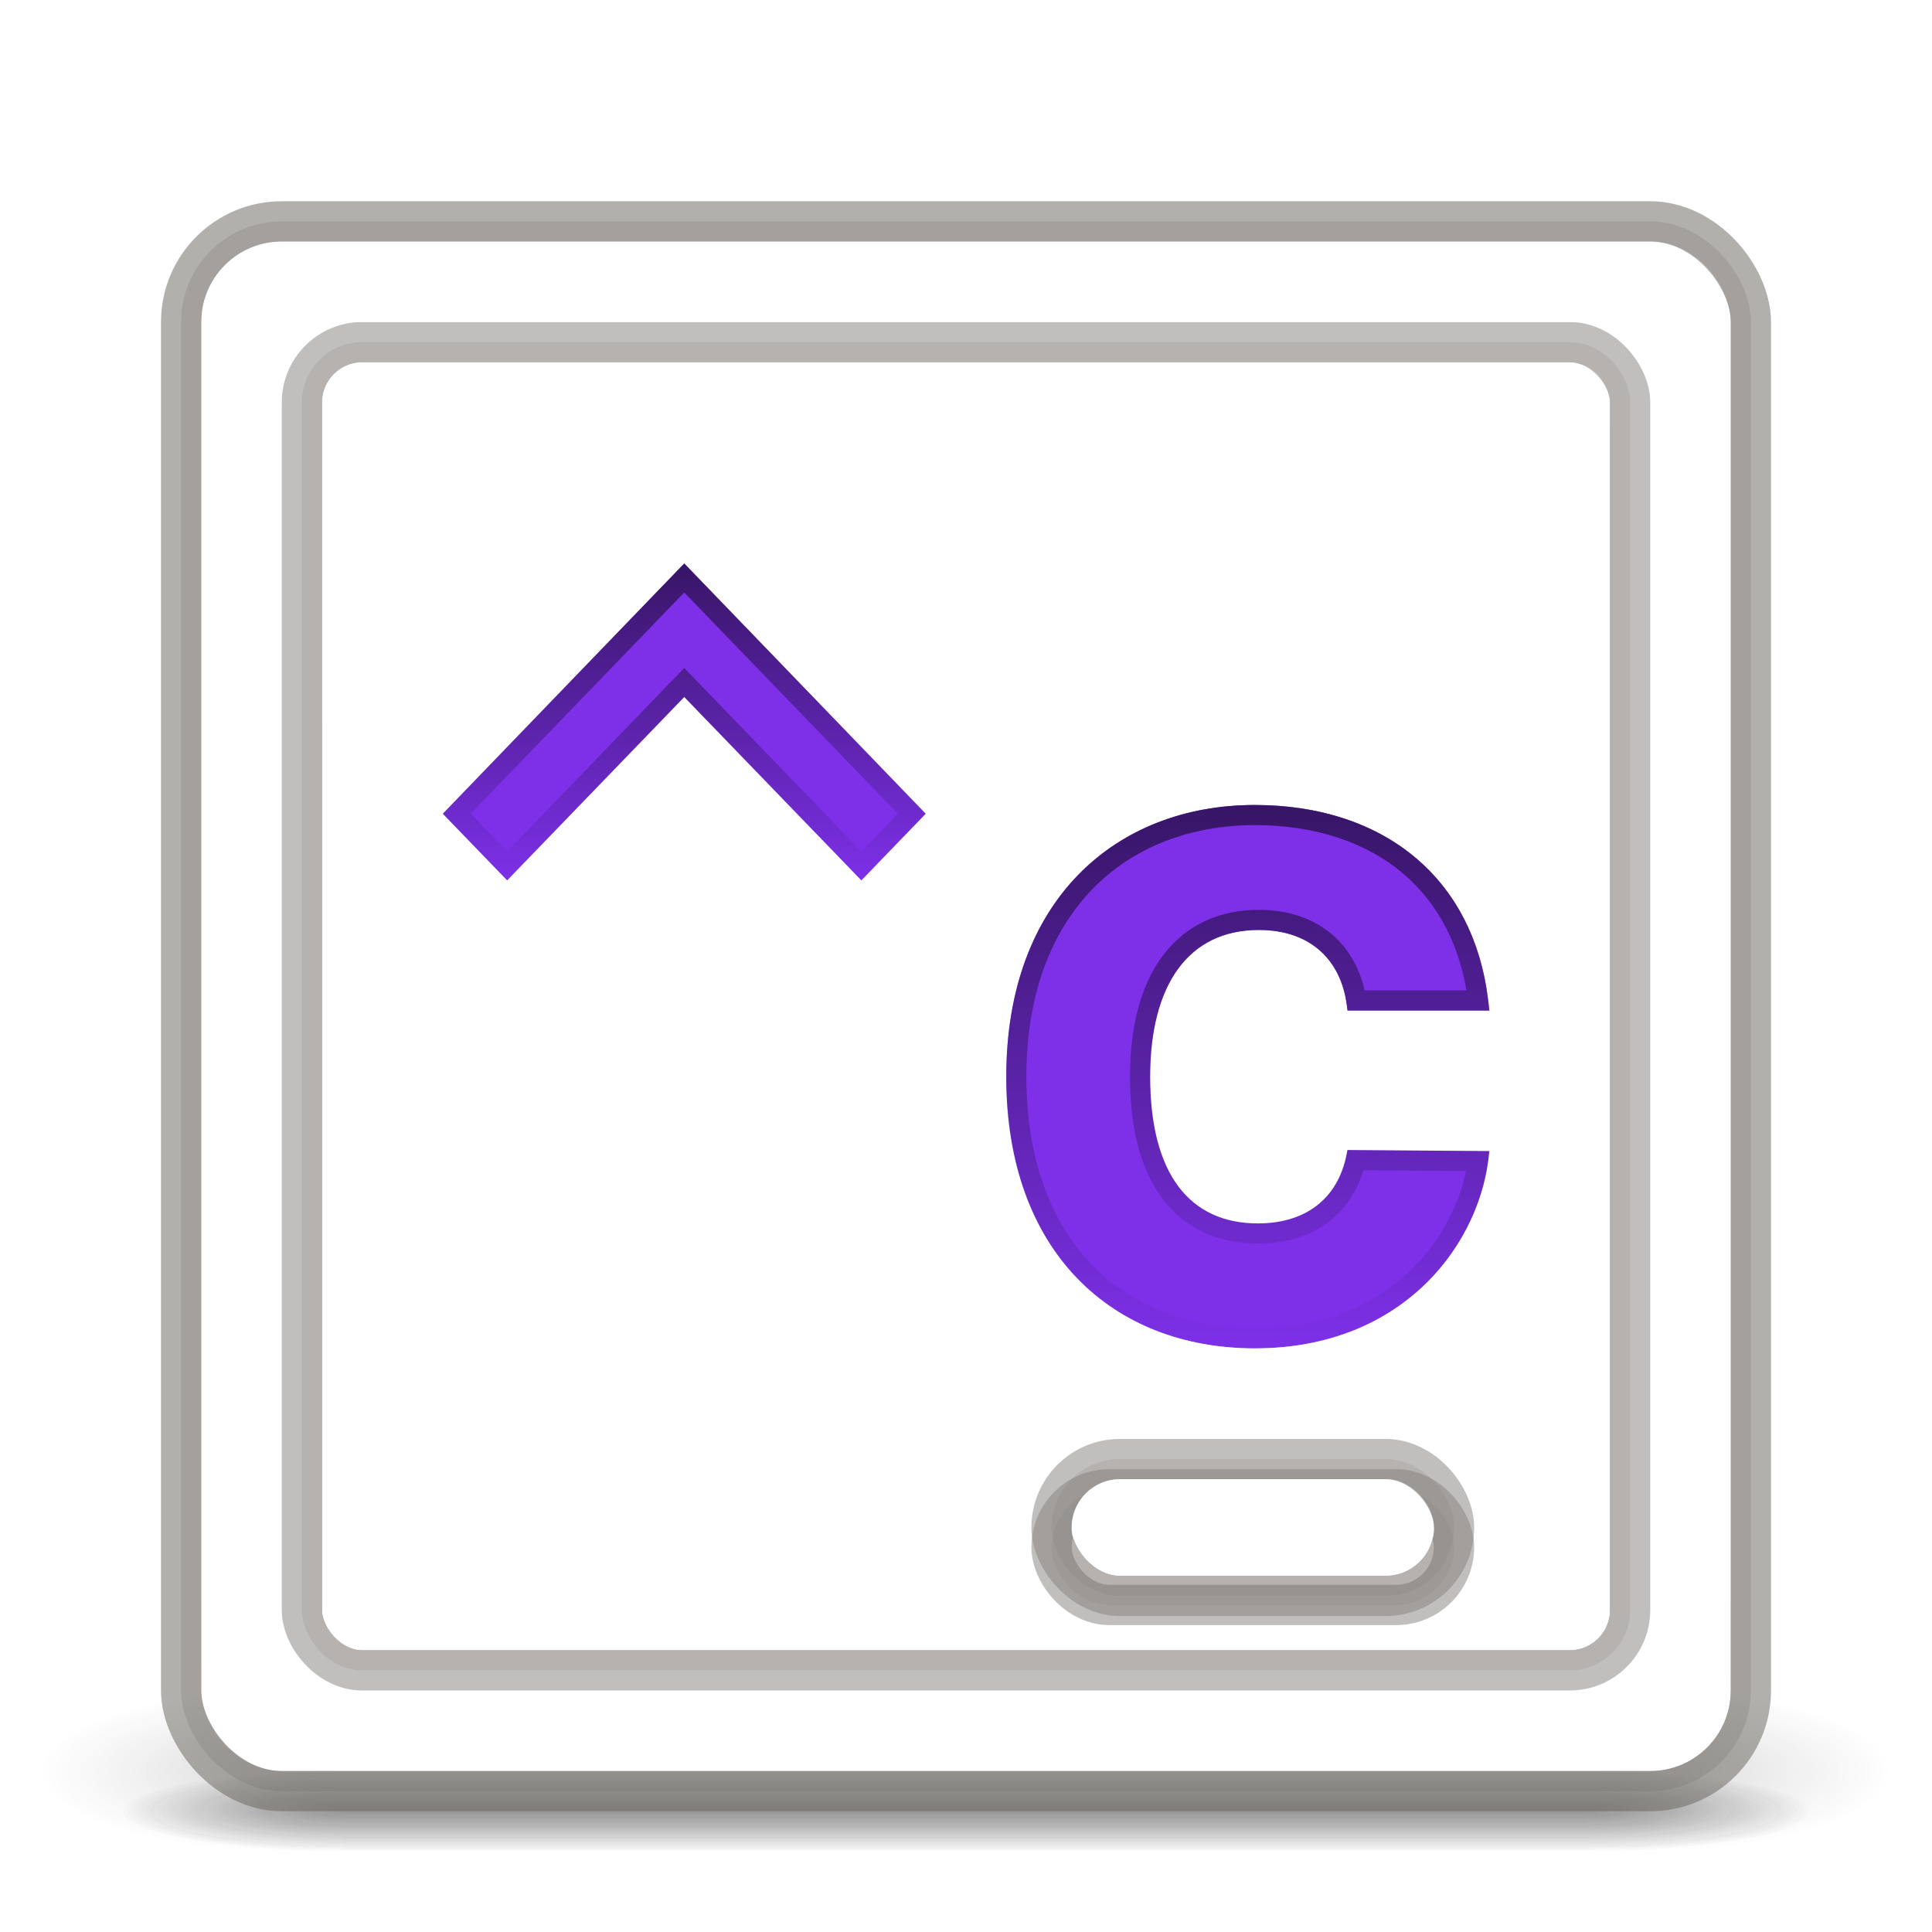 <svg width="48" height="48" viewBox="0 0 48 48" fill="none" xmlns="http://www.w3.org/2000/svg">
<g opacity="0.4">
<path opacity="0.4" d="M45 44H39.474V46H45V44Z" fill="url(#paint0_radial)"/>
<path opacity="0.4" d="M3 46H8.526V44H3V46Z" fill="url(#paint1_radial)"/>
<path opacity="0.4" d="M39.474 44H8.526V46H39.474V44Z" fill="url(#paint2_linear)"/>
</g>
<g opacity="0.4">
<path opacity="0.4" d="M45 44H39.474V46H45V44Z" fill="url(#paint3_radial)"/>
<path opacity="0.4" d="M3 46H8.526V44H3V46Z" fill="url(#paint4_radial)"/>
<path opacity="0.4" d="M39.474 44H8.526V46H39.474V44Z" fill="url(#paint5_linear)"/>
</g>
<g opacity="0.4">
<path opacity="0.4" d="M45 44H39.474V46H45V44Z" fill="url(#paint6_radial)"/>
<path opacity="0.4" d="M3 46H8.526V44H3V46Z" fill="url(#paint7_radial)"/>
<path opacity="0.4" d="M39.474 44H8.526V46H39.474V44Z" fill="url(#paint8_linear)"/>
</g>
<g opacity="0.4">
<path opacity="0.4" d="M47 42H40.947V46H47V42Z" fill="url(#paint9_radial)"/>
<path opacity="0.4" d="M1 46H7.053V42H1V46Z" fill="url(#paint10_radial)"/>
<path opacity="0.4" d="M40.947 42H7.053V46H40.947V42Z" fill="url(#paint11_linear)"/>
</g>
<rect x="5" y="6" width="38" height="38" rx="2" fill="url(#paint12_radial)"/>
<rect x="5" y="6" width="38" height="38" rx="2" fill="#F1EEE9" style="mix-blend-mode:color"/>
<rect x="5" y="6" width="38" height="38" rx="2" fill="white" style="mix-blend-mode:soft-light"/>
<rect x="5" y="6" width="38" height="38" rx="2" fill="white" fill-opacity="0.8" style="mix-blend-mode:soft-light"/>
<rect x="4.75" y="5.75" width="38.5" height="38.5" rx="2.25" stroke="#66635D" stroke-opacity="0.2" stroke-width="0.5"/>
<rect x="4.5" y="5.5" width="39" height="39" rx="2.5" stroke="#66635D" stroke-opacity="0.5"/>
<rect opacity="0.3" x="5.5" y="6.5" width="37" height="37" rx="1.5" stroke="url(#paint13_linear)" stroke-linecap="round" stroke-linejoin="round"/>
<g filter="url(#filter0_f)">
<rect x="8" y="9" width="32" height="32" rx="1" fill="url(#paint14_radial)"/>
<rect x="8" y="9" width="32" height="32" rx="1" fill="#BAB8B5" style="mix-blend-mode:color"/>
<rect x="8" y="9" width="32" height="32" rx="1" fill="white" style="mix-blend-mode:soft-light"/>
<rect x="8" y="9" width="32" height="32" rx="1" fill="white" fill-opacity="0.5" style="mix-blend-mode:soft-light"/>
<rect x="7.75" y="8.75" width="32.5" height="32.5" rx="1.25" stroke="#84817D" stroke-opacity="0.2" stroke-width="0.5"/>
<rect x="7.5" y="8.5" width="33" height="33" rx="1.5" stroke="#84817D" stroke-opacity="0.5"/>
<rect opacity="0.3" x="8.5" y="9.5" width="31" height="31" rx="0.5" stroke="url(#paint15_linear)" stroke-linecap="round" stroke-linejoin="round"/>
</g>
<g filter="url(#filter1_f)">
<rect x="26.625" y="37.5" width="9" height="1.875" rx="0.938" fill="url(#paint16_radial)"/>
<rect x="26.625" y="37.5" width="9" height="1.875" rx="0.938" fill="#FFFCF7" style="mix-blend-mode:color"/>
<rect x="26.625" y="37.5" width="9" height="1.875" rx="0.938" fill="white" style="mix-blend-mode:soft-light"/>
<rect x="26.375" y="37.25" width="9.5" height="2.375" rx="1.188" stroke="#84817D" stroke-opacity="0.2" stroke-width="0.5"/>
<rect x="26.125" y="37" width="10" height="2.875" rx="1.438" stroke="#84817D" stroke-opacity="0.5"/>
<rect opacity="0.3" x="27.094" y="37.969" width="8.062" height="0.938" rx="0.469" stroke="url(#paint17_linear)" stroke-width="0.938" stroke-linecap="round" stroke-linejoin="round"/>
</g>
<g filter="url(#filter2_f)">
<rect x="26.625" y="36.75" width="9" height="2.4" rx="1.2" fill="url(#paint18_radial)"/>
<rect x="26.625" y="36.75" width="9" height="2.4" rx="1.2" fill="#FFFCF7" style="mix-blend-mode:color"/>
<rect x="26.625" y="36.75" width="9" height="2.4" rx="1.2" fill="white" style="mix-blend-mode:soft-light"/>
<rect x="26.625" y="36.75" width="9" height="2.4" rx="1.2" fill="white" style="mix-blend-mode:soft-light"/>
<rect x="26.375" y="36.5" width="9.5" height="2.9" rx="1.45" stroke="#84817D" stroke-opacity="0.2" stroke-width="0.5"/>
<rect x="26.125" y="36.25" width="10" height="3.4" rx="1.7" stroke="#84817D" stroke-opacity="0.5"/>
<rect opacity="0.3" x="27.125" y="37.25" width="8" height="1.4" rx="0.7" stroke="url(#paint19_linear)" stroke-linecap="round" stroke-linejoin="round"/>
</g>
<g filter="url(#filter3_f)">
<rect x="26.625" y="37.5" width="9" height="1.05" rx="0.525" fill="white" fill-opacity="0.6" style="mix-blend-mode:soft-light"/>
</g>
<g filter="url(#filter4_f)">
<rect x="7" y="7" width="34" height="1" rx="0.5" fill="white" style="mix-blend-mode:soft-light"/>
</g>
<path d="M37 25.107C36.725 21.848 34.4 20 31.175 20C27.725 20 25 22.361 25 26.75C25 31.119 27.65 33.5 31.175 33.5C34.925 33.5 36.825 30.831 37 28.598L33.475 28.572C33.3 29.695 32.525 30.395 31.25 30.395C29.556 30.395 28.575 29.163 28.575 26.75C28.575 24.466 29.525 23.105 31.275 23.105C32.612 23.105 33.375 23.914 33.475 25.107H37Z" fill="#7D30E8"/>
<g filter="url(#filter5_f)">
<path d="M37 25.357H37.272L37.249 25.086C37.107 23.399 36.431 22.058 35.356 21.141C34.283 20.226 32.835 19.75 31.175 19.75C29.392 19.75 27.781 20.361 26.615 21.555C25.449 22.748 24.75 24.503 24.75 26.75C24.75 28.986 25.429 30.74 26.586 31.937C27.743 33.134 29.355 33.75 31.175 33.75C35.069 33.75 37.065 30.967 37.249 28.617L37.27 28.35L37.002 28.348L33.477 28.322L33.261 28.321L33.228 28.534C33.148 29.047 32.935 29.443 32.614 29.713C32.293 29.983 31.841 30.145 31.25 30.145C30.471 30.145 29.881 29.865 29.477 29.327C29.065 28.778 28.825 27.928 28.825 26.75C28.825 25.637 29.057 24.786 29.471 24.218C29.876 23.663 30.473 23.355 31.275 23.355C31.892 23.355 32.351 23.541 32.667 23.84C32.984 24.141 33.18 24.579 33.226 25.128L33.245 25.357H33.475H37Z" stroke="url(#paint20_linear)" stroke-opacity="0.5" stroke-width="0.5"/>
</g>
<g filter="url(#filter6_f)">
<path d="M31.175 20.25C32.74 20.25 34.066 20.698 35.032 21.522C35.938 22.295 36.544 23.416 36.723 24.857H33.697C33.611 24.309 33.384 23.831 33.011 23.478C32.586 23.075 31.996 22.855 31.275 22.855C30.327 22.855 29.574 23.229 29.067 23.924C28.568 24.608 28.325 25.578 28.325 26.75C28.325 27.985 28.575 28.957 29.077 29.627C29.588 30.308 30.336 30.645 31.25 30.645C31.934 30.645 32.507 30.456 32.936 30.096C33.314 29.778 33.562 29.341 33.681 28.824L36.721 28.846C36.431 30.904 34.631 33.25 31.175 33.25C29.47 33.25 27.995 32.675 26.945 31.59C25.896 30.504 25.25 28.884 25.25 26.75C25.25 24.608 25.914 22.988 26.973 21.904C28.032 20.82 29.508 20.25 31.175 20.25Z" stroke="url(#paint21_linear)" stroke-width="0.5"/>
</g>
<path d="M17 14L11 20.217L12.6 21.875L17 17.316L21.4 21.875L23 20.217L17 14Z" fill="#7D30E8"/>
<g filter="url(#filter7_f)">
<path d="M17.18 13.826L17 13.64L16.82 13.826L10.82 20.044L10.653 20.217L10.82 20.391L12.42 22.049L12.6 22.235L12.78 22.049L17 17.676L21.22 22.049L21.4 22.235L21.58 22.049L23.18 20.391L23.347 20.217L23.18 20.044L17.18 13.826Z" stroke="url(#paint22_linear)" stroke-opacity="0.5" stroke-width="0.5"/>
</g>
<g filter="url(#filter8_f)">
<path d="M16.82 17.142L12.6 21.515L11.347 20.217L17 14.36L22.653 20.217L21.4 21.515L17.18 17.142L17 16.956L16.82 17.142Z" stroke="url(#paint23_linear)" stroke-width="0.5"/>
</g>
<defs>
<filter id="filter0_f" x="5" y="6" width="38" height="38" filterUnits="userSpaceOnUse" color-interpolation-filters="sRGB">
<feFlood flood-opacity="0" result="BackgroundImageFix"/>
<feBlend mode="normal" in="SourceGraphic" in2="BackgroundImageFix" result="shape"/>
<feGaussianBlur stdDeviation="1" result="effect1_foregroundBlur"/>
</filter>
<filter id="filter1_f" x="24.625" y="35.5" width="13" height="5.875" filterUnits="userSpaceOnUse" color-interpolation-filters="sRGB">
<feFlood flood-opacity="0" result="BackgroundImageFix"/>
<feBlend mode="normal" in="SourceGraphic" in2="BackgroundImageFix" result="shape"/>
<feGaussianBlur stdDeviation="0.5" result="effect1_foregroundBlur"/>
</filter>
<filter id="filter2_f" x="22.625" y="32.75" width="17" height="10.4" filterUnits="userSpaceOnUse" color-interpolation-filters="sRGB">
<feFlood flood-opacity="0" result="BackgroundImageFix"/>
<feBlend mode="normal" in="SourceGraphic" in2="BackgroundImageFix" result="shape"/>
<feGaussianBlur stdDeviation="1.5" result="effect1_foregroundBlur"/>
</filter>
<filter id="filter3_f" x="25.625" y="36.5" width="11" height="3.05" filterUnits="userSpaceOnUse" color-interpolation-filters="sRGB">
<feFlood flood-opacity="0" result="BackgroundImageFix"/>
<feBlend mode="normal" in="SourceGraphic" in2="BackgroundImageFix" result="shape"/>
<feGaussianBlur stdDeviation="0.5" result="effect1_foregroundBlur"/>
</filter>
<filter id="filter4_f" x="6" y="6" width="36" height="3" filterUnits="userSpaceOnUse" color-interpolation-filters="sRGB">
<feFlood flood-opacity="0" result="BackgroundImageFix"/>
<feBlend mode="normal" in="SourceGraphic" in2="BackgroundImageFix" result="shape"/>
<feGaussianBlur stdDeviation="0.5" result="effect1_foregroundBlur"/>
</filter>
<filter id="filter5_f" x="24" y="19" width="14.044" height="15.5" filterUnits="userSpaceOnUse" color-interpolation-filters="sRGB">
<feFlood flood-opacity="0" result="BackgroundImageFix"/>
<feBlend mode="normal" in="SourceGraphic" in2="BackgroundImageFix" result="shape"/>
<feGaussianBlur stdDeviation="0.25" result="effect1_foregroundBlur"/>
</filter>
<filter id="filter6_f" x="24" y="19" width="14" height="15.5" filterUnits="userSpaceOnUse" color-interpolation-filters="sRGB">
<feFlood flood-opacity="0" result="BackgroundImageFix"/>
<feBlend mode="normal" in="SourceGraphic" in2="BackgroundImageFix" result="shape"/>
<feGaussianBlur stdDeviation="0.5" result="effect1_foregroundBlur"/>
</filter>
<filter id="filter7_f" x="9.805" y="12.78" width="14.39" height="10.315" filterUnits="userSpaceOnUse" color-interpolation-filters="sRGB">
<feFlood flood-opacity="0" result="BackgroundImageFix"/>
<feBlend mode="normal" in="SourceGraphic" in2="BackgroundImageFix" result="shape"/>
<feGaussianBlur stdDeviation="0.25" result="effect1_foregroundBlur"/>
</filter>
<filter id="filter8_f" x="10" y="13" width="14" height="9.875" filterUnits="userSpaceOnUse" color-interpolation-filters="sRGB">
<feFlood flood-opacity="0" result="BackgroundImageFix"/>
<feBlend mode="normal" in="SourceGraphic" in2="BackgroundImageFix" result="shape"/>
<feGaussianBlur stdDeviation="0.5" result="effect1_foregroundBlur"/>
</filter>
<radialGradient id="paint0_radial" cx="0" cy="0" r="1" gradientUnits="userSpaceOnUse" gradientTransform="translate(39.466 45) scale(5.537 1)">
<stop stop-color="#181818"/>
<stop offset="1" stop-color="#181818" stop-opacity="0"/>
</radialGradient>
<radialGradient id="paint1_radial" cx="0" cy="0" r="1" gradientUnits="userSpaceOnUse" gradientTransform="translate(8.534 45) rotate(180) scale(5.537 1)">
<stop stop-color="#181818"/>
<stop offset="1" stop-color="#181818" stop-opacity="0"/>
</radialGradient>
<linearGradient id="paint2_linear" x1="25.169" y1="46.008" x2="25.169" y2="44" gradientUnits="userSpaceOnUse">
<stop stop-color="#181818" stop-opacity="0"/>
<stop offset="0.5" stop-color="#181818"/>
<stop offset="1" stop-color="#181818" stop-opacity="0"/>
</linearGradient>
<radialGradient id="paint3_radial" cx="0" cy="0" r="1" gradientUnits="userSpaceOnUse" gradientTransform="translate(39.466 45) scale(5.537 1)">
<stop stop-color="#181818"/>
<stop offset="1" stop-color="#181818" stop-opacity="0"/>
</radialGradient>
<radialGradient id="paint4_radial" cx="0" cy="0" r="1" gradientUnits="userSpaceOnUse" gradientTransform="translate(8.534 45) rotate(180) scale(5.537 1)">
<stop stop-color="#181818"/>
<stop offset="1" stop-color="#181818" stop-opacity="0"/>
</radialGradient>
<linearGradient id="paint5_linear" x1="25.169" y1="46.008" x2="25.169" y2="44" gradientUnits="userSpaceOnUse">
<stop stop-color="#181818" stop-opacity="0"/>
<stop offset="0.5" stop-color="#181818"/>
<stop offset="1" stop-color="#181818" stop-opacity="0"/>
</linearGradient>
<radialGradient id="paint6_radial" cx="0" cy="0" r="1" gradientUnits="userSpaceOnUse" gradientTransform="translate(39.466 45) scale(5.537 1)">
<stop stop-color="#181818"/>
<stop offset="1" stop-color="#181818" stop-opacity="0"/>
</radialGradient>
<radialGradient id="paint7_radial" cx="0" cy="0" r="1" gradientUnits="userSpaceOnUse" gradientTransform="translate(8.534 45) rotate(180) scale(5.537 1)">
<stop stop-color="#181818"/>
<stop offset="1" stop-color="#181818" stop-opacity="0"/>
</radialGradient>
<linearGradient id="paint8_linear" x1="25.169" y1="46.008" x2="25.169" y2="44" gradientUnits="userSpaceOnUse">
<stop stop-color="#181818" stop-opacity="0"/>
<stop offset="0.5" stop-color="#181818"/>
<stop offset="1" stop-color="#181818" stop-opacity="0"/>
</linearGradient>
<radialGradient id="paint9_radial" cx="0" cy="0" r="1" gradientUnits="userSpaceOnUse" gradientTransform="translate(40.939 44) scale(6.064 2)">
<stop stop-color="#181818"/>
<stop offset="1" stop-color="#181818" stop-opacity="0"/>
</radialGradient>
<radialGradient id="paint10_radial" cx="0" cy="0" r="1" gradientUnits="userSpaceOnUse" gradientTransform="translate(7.061 44) rotate(180) scale(6.064 2)">
<stop stop-color="#181818"/>
<stop offset="1" stop-color="#181818" stop-opacity="0"/>
</radialGradient>
<linearGradient id="paint11_linear" x1="25.281" y1="46.016" x2="25.281" y2="42" gradientUnits="userSpaceOnUse">
<stop stop-color="#181818" stop-opacity="0"/>
<stop offset="0.5" stop-color="#181818"/>
<stop offset="1" stop-color="#181818" stop-opacity="0"/>
</linearGradient>
<radialGradient id="paint12_radial" cx="0" cy="0" r="1" gradientUnits="userSpaceOnUse" gradientTransform="translate(24.81 -14.207) rotate(90) scale(117.266 143.965)">
<stop stop-color="#A6A6A6"/>
<stop offset="0.262" stop-color="#7B7B7B"/>
<stop offset="0.705" stop-color="#5A5A5A"/>
<stop offset="1" stop-color="#989898"/>
</radialGradient>
<linearGradient id="paint13_linear" x1="24" y1="5.486" x2="24" y2="44.514" gradientUnits="userSpaceOnUse">
<stop stop-color="white"/>
<stop offset="0.063" stop-color="white" stop-opacity="0.235"/>
<stop offset="0.951" stop-color="white" stop-opacity="0.157"/>
<stop offset="1" stop-color="white" stop-opacity="0.392"/>
</linearGradient>
<radialGradient id="paint14_radial" cx="0" cy="0" r="1" gradientUnits="userSpaceOnUse" gradientTransform="translate(24.682 -8.016) rotate(90) scale(98.75 121.234)">
<stop stop-color="#A6A6A6"/>
<stop offset="0.262" stop-color="#7B7B7B"/>
<stop offset="0.705" stop-color="#5A5A5A"/>
<stop offset="1" stop-color="#989898"/>
</radialGradient>
<linearGradient id="paint15_linear" x1="24" y1="8.568" x2="24" y2="41.432" gradientUnits="userSpaceOnUse">
<stop stop-color="white"/>
<stop offset="0.063" stop-color="white" stop-opacity="0.235"/>
<stop offset="0.951" stop-color="white" stop-opacity="0.157"/>
<stop offset="1" stop-color="white" stop-opacity="0.392"/>
</linearGradient>
<radialGradient id="paint16_radial" cx="0" cy="0" r="1" gradientUnits="userSpaceOnUse" gradientTransform="translate(31.317 36.503) rotate(90) scale(5.786 34.097)">
<stop stop-color="#A6A6A6"/>
<stop offset="0.262" stop-color="#7B7B7B"/>
<stop offset="0.705" stop-color="#5A5A5A"/>
<stop offset="1" stop-color="#989898"/>
</radialGradient>
<linearGradient id="paint17_linear" x1="31.125" y1="37.475" x2="31.125" y2="39.4" gradientUnits="userSpaceOnUse">
<stop stop-color="white"/>
<stop offset="0.063" stop-color="white" stop-opacity="0.235"/>
<stop offset="0.951" stop-color="white" stop-opacity="0.157"/>
<stop offset="1" stop-color="white" stop-opacity="0.392"/>
</linearGradient>
<radialGradient id="paint18_radial" cx="0" cy="0" r="1" gradientUnits="userSpaceOnUse" gradientTransform="translate(31.317 35.474) rotate(90) scale(7.406 34.097)">
<stop stop-color="#A6A6A6"/>
<stop offset="0.262" stop-color="#7B7B7B"/>
<stop offset="0.705" stop-color="#5A5A5A"/>
<stop offset="1" stop-color="#989898"/>
</radialGradient>
<linearGradient id="paint19_linear" x1="31.125" y1="36.718" x2="31.125" y2="39.182" gradientUnits="userSpaceOnUse">
<stop stop-color="white"/>
<stop offset="0.063" stop-color="white" stop-opacity="0.235"/>
<stop offset="0.951" stop-color="white" stop-opacity="0.157"/>
<stop offset="1" stop-color="white" stop-opacity="0.392"/>
</linearGradient>
<linearGradient id="paint20_linear" x1="31" y1="20" x2="31" y2="33.5" gradientUnits="userSpaceOnUse">
<stop stop-color="white" stop-opacity="0"/>
<stop offset="1" stop-color="white"/>
</linearGradient>
<linearGradient id="paint21_linear" x1="31" y1="20" x2="31" y2="33.5" gradientUnits="userSpaceOnUse">
<stop stop-color="#371566"/>
<stop offset="1" stop-color="#371566" stop-opacity="0"/>
</linearGradient>
<linearGradient id="paint22_linear" x1="17" y1="14" x2="17" y2="21.875" gradientUnits="userSpaceOnUse">
<stop stop-color="white" stop-opacity="0"/>
<stop offset="1" stop-color="white"/>
</linearGradient>
<linearGradient id="paint23_linear" x1="17" y1="14" x2="17" y2="21.875" gradientUnits="userSpaceOnUse">
<stop stop-color="#371566"/>
<stop offset="1" stop-color="#371566" stop-opacity="0"/>
</linearGradient>
</defs>
</svg>

